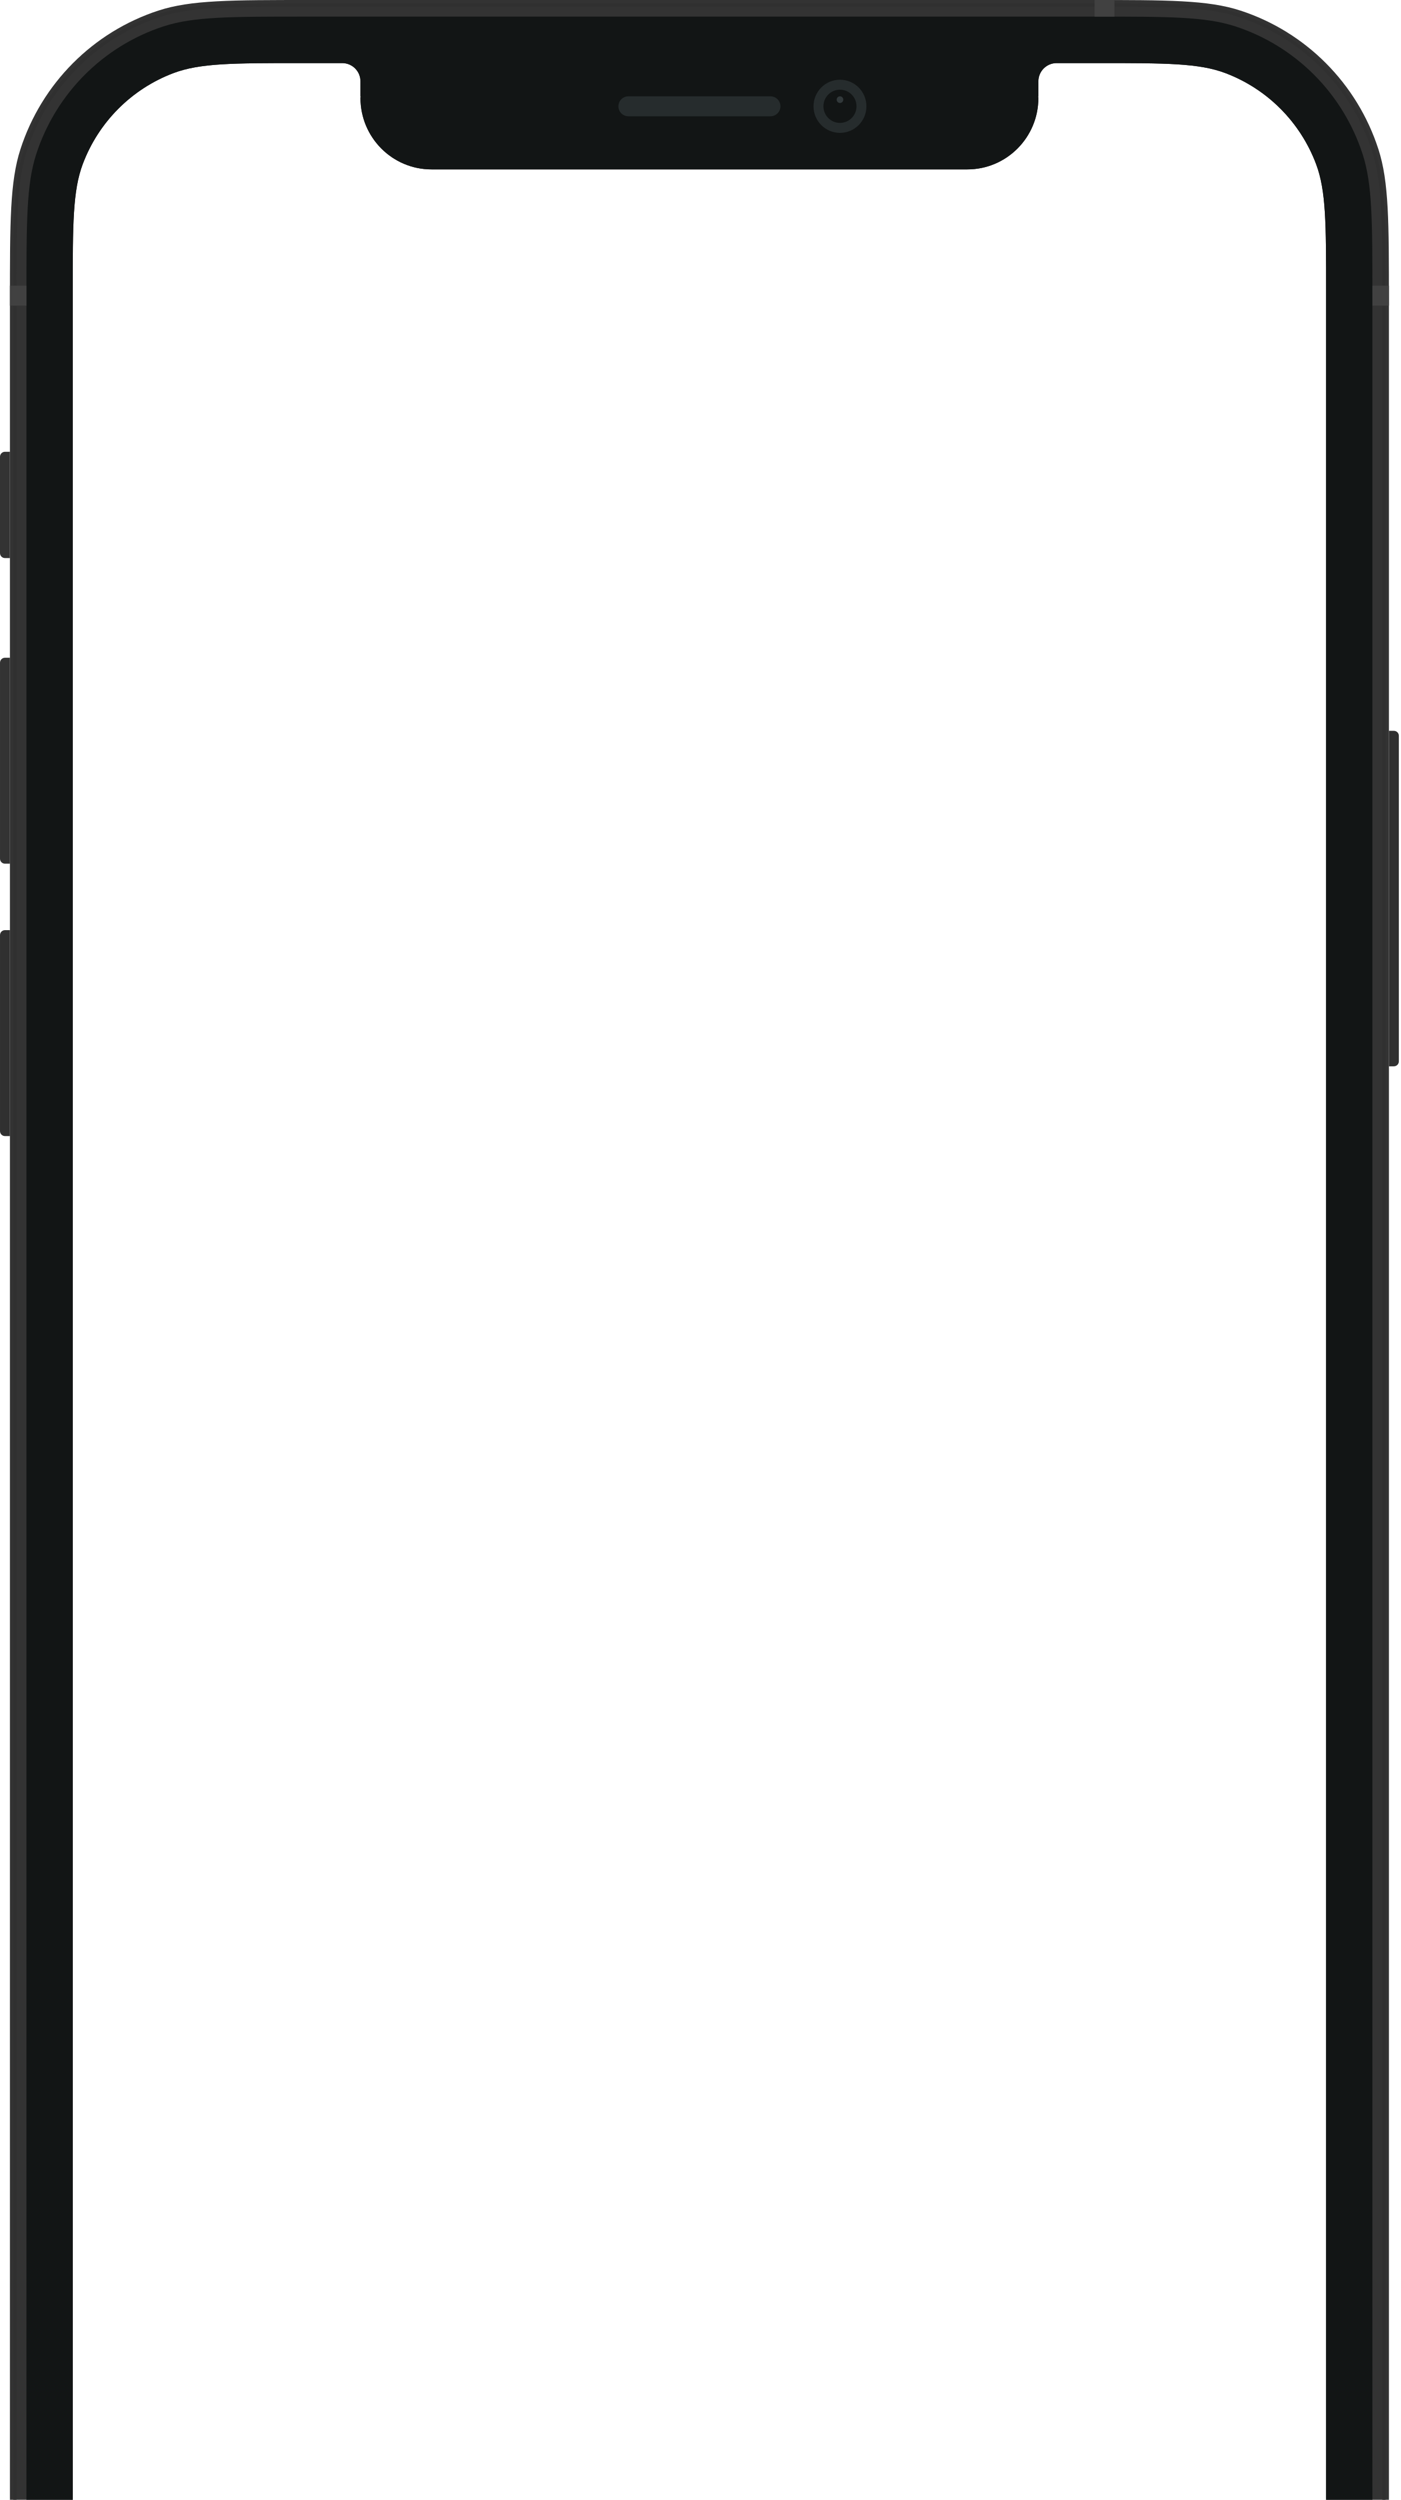 <svg width="314" height="560" viewBox="0 0 314 560" fill="none" xmlns="http://www.w3.org/2000/svg">
<path d="M311.295 163.718H312.407C313.021 163.718 313.518 164.218 313.518 164.834V237.763C313.518 238.38 313.021 238.879 312.407 238.879H311.295V163.718Z" fill="#303030"/>
<path d="M2.225 254.507L1.113 254.507C0.499 254.507 0.001 254.008 0.001 253.391L0.001 209.485C0.001 208.869 0.499 208.369 1.113 208.369L2.225 208.369L2.225 254.507Z" fill="#303030"/>
<path d="M2.225 193.485L1.113 193.485C0.499 193.485 0.001 192.985 0.001 192.369L0.001 148.463C0.001 147.846 0.499 147.346 1.113 147.346L2.225 147.346L2.225 193.485Z" fill="#333333"/>
<path d="M2.223 125.021L1.111 125.021C0.497 125.021 -0.001 124.521 -0.001 123.905L-0.001 102.324C-0.001 101.707 0.497 101.207 1.111 101.207L2.223 101.207L2.223 125.021Z" fill="#333333"/>
<path fill-rule="evenodd" clip-rule="evenodd" d="M4.581 33.424C2.223 40.71 2.223 49.713 2.223 67.719V570.778C2.223 588.785 2.223 597.788 4.581 605.074C9.346 619.8 20.845 631.345 35.512 636.13C42.769 638.498 51.736 638.498 69.67 638.498H243.846C261.78 638.498 270.747 638.498 278.004 636.13C292.671 631.345 304.17 619.8 308.936 605.074C311.294 597.788 311.294 588.785 311.294 570.778V67.719C311.294 49.713 311.294 40.71 308.936 33.424C304.17 18.698 292.671 7.152 278.004 2.367C270.747 0 261.78 0 243.846 0H69.67C51.736 0 42.769 0 35.512 2.367C20.845 7.152 9.346 18.698 4.581 33.424ZM80.788 18.232V21.581L80.841 21.579L80.788 21.953C80.788 30.789 87.922 37.953 96.723 37.953H216.794C225.595 37.953 232.729 30.789 232.729 21.953L232.676 21.579L232.729 21.581V18.232C232.729 15.972 234.554 14.139 236.805 14.139L246.352 14.139C261.276 14.139 268.738 14.139 274.69 16.397C284.044 19.946 291.428 27.36 294.963 36.752C297.212 42.727 297.212 50.22 297.212 65.204V573.294C297.212 588.278 297.212 595.77 294.963 601.746C291.428 611.138 284.044 618.552 274.69 622.101C268.738 624.358 261.276 624.358 246.352 624.358H67.165C52.241 624.358 44.779 624.358 38.827 622.101C29.473 618.552 22.089 611.138 18.554 601.746C16.305 595.77 16.305 588.278 16.305 573.294V65.204C16.305 50.22 16.305 42.727 18.554 36.752C22.089 27.36 29.473 19.946 38.827 16.397C44.779 14.139 52.241 14.139 67.165 14.139L76.712 14.139C78.963 14.139 80.788 15.972 80.788 18.232Z" fill="#333333"/>
<path fill-rule="evenodd" clip-rule="evenodd" d="M244.144 1.488H69.374C51.659 1.488 42.976 1.497 35.971 3.783C21.755 8.42 10.61 19.61 5.991 33.883C3.715 40.917 3.706 49.634 3.706 67.421V571.076C3.706 588.863 3.715 597.58 5.991 604.614C10.61 618.887 21.755 630.077 35.971 634.714C42.976 637 51.659 637.009 69.374 637.009H244.144C261.86 637.009 270.542 637 277.547 634.714C291.763 630.077 302.908 618.887 307.527 604.614C309.803 597.58 309.812 588.863 309.812 571.076V67.421C309.812 49.634 309.803 40.917 307.527 33.883C302.908 19.61 291.763 8.42 277.547 3.783C270.542 1.497 261.86 1.488 244.144 1.488ZM5.287 33.653C2.965 40.827 2.965 49.692 2.965 67.421V571.076C2.965 588.805 2.965 597.67 5.287 604.844C9.979 619.343 21.301 630.711 35.742 635.422C42.887 637.753 51.716 637.753 69.374 637.753H244.144C261.802 637.753 270.631 637.753 277.777 635.422C292.218 630.711 303.54 619.343 308.232 604.844C310.554 597.67 310.554 588.805 310.554 571.076V67.421C310.554 49.692 310.554 40.827 308.232 33.653C303.54 19.154 292.218 7.786 277.777 3.075C270.631 0.744 261.802 0.744 244.144 0.744H69.374C51.716 0.744 42.887 0.744 35.742 3.075C21.301 7.786 9.979 19.154 5.287 33.653Z" fill="#303030"/>
<path fill-rule="evenodd" clip-rule="evenodd" d="M8.106 34.573C5.93 41.299 5.93 49.61 5.93 66.231V572.266C5.93 588.888 5.93 597.198 8.106 603.924C12.505 617.517 23.12 628.174 36.658 632.591C43.357 634.777 51.634 634.777 68.189 634.777H245.33C261.885 634.777 270.162 634.777 276.86 632.591C290.399 628.174 301.013 617.517 305.412 603.924C307.589 597.198 307.589 588.888 307.589 572.266V66.231C307.589 49.61 307.589 41.299 305.412 34.573C301.013 20.98 290.399 10.323 276.86 5.906C270.162 3.721 261.885 3.721 245.33 3.721H68.189C51.634 3.721 43.357 3.721 36.658 5.906C23.12 10.323 12.505 20.98 8.106 34.573ZM80.788 18.232V21.581L80.841 21.579L80.788 21.953C80.788 30.789 87.923 37.953 96.723 37.953H216.794C225.595 37.953 232.73 30.789 232.73 21.953L232.676 21.579L232.729 21.581V18.232C232.729 15.972 234.554 14.139 236.806 14.139L246.352 14.139C261.277 14.139 268.739 14.139 274.69 16.397C284.044 19.946 291.428 27.36 294.963 36.752C297.212 42.727 297.212 50.219 297.212 65.204V573.293C297.212 588.278 297.212 595.77 294.963 601.745C291.428 611.137 284.044 618.551 274.69 622.1C268.739 624.358 261.277 624.358 246.352 624.358H67.165C52.241 624.358 44.779 624.358 38.828 622.1C29.473 618.551 22.089 611.137 18.555 601.745C16.306 595.77 16.306 588.278 16.306 573.293V65.204C16.306 50.219 16.306 42.727 18.555 36.752C22.089 27.36 29.473 19.946 38.828 16.397C44.779 14.139 52.241 14.139 67.165 14.139L76.712 14.139C78.963 14.139 80.788 15.972 80.788 18.232Z" fill="#121515"/>
<rect x="245.328" width="4.447" height="3.721" fill="#414141"/>
<rect x="307.588" y="63.998" width="3.706" height="4.465" fill="#414141"/>
<rect x="2.223" y="63.998" width="3.706" height="4.465" fill="#414141"/>
<path fill-rule="evenodd" clip-rule="evenodd" d="M188.259 29.766C191.534 29.766 194.189 27.101 194.189 23.813C194.189 20.525 191.534 17.86 188.259 17.86C184.985 17.86 182.33 20.525 182.33 23.813C182.33 27.101 184.985 29.766 188.259 29.766Z" fill="#262C2D"/>
<path fill-rule="evenodd" clip-rule="evenodd" d="M188.259 27.534C190.305 27.534 191.965 25.868 191.965 23.813C191.965 21.758 190.305 20.093 188.259 20.093C186.212 20.093 184.553 21.758 184.553 23.813C184.553 25.868 186.212 27.534 188.259 27.534Z" fill="#121515"/>
<path opacity="0.4" fill-rule="evenodd" clip-rule="evenodd" d="M188.261 23.069C188.671 23.069 189.003 22.736 189.003 22.325C189.003 21.913 188.671 21.58 188.261 21.58C187.852 21.58 187.52 21.913 187.52 22.325C187.52 22.736 187.852 23.069 188.261 23.069Z" fill="#636F73"/>
<path fill-rule="evenodd" clip-rule="evenodd" d="M138.6 23.814C138.6 22.581 139.599 21.581 140.832 21.581H172.685C173.918 21.581 174.917 22.581 174.917 23.814C174.917 25.047 173.918 26.047 172.685 26.047H140.832C139.599 26.047 138.6 25.047 138.6 23.814Z" fill="#262C2D"/>
</svg>
